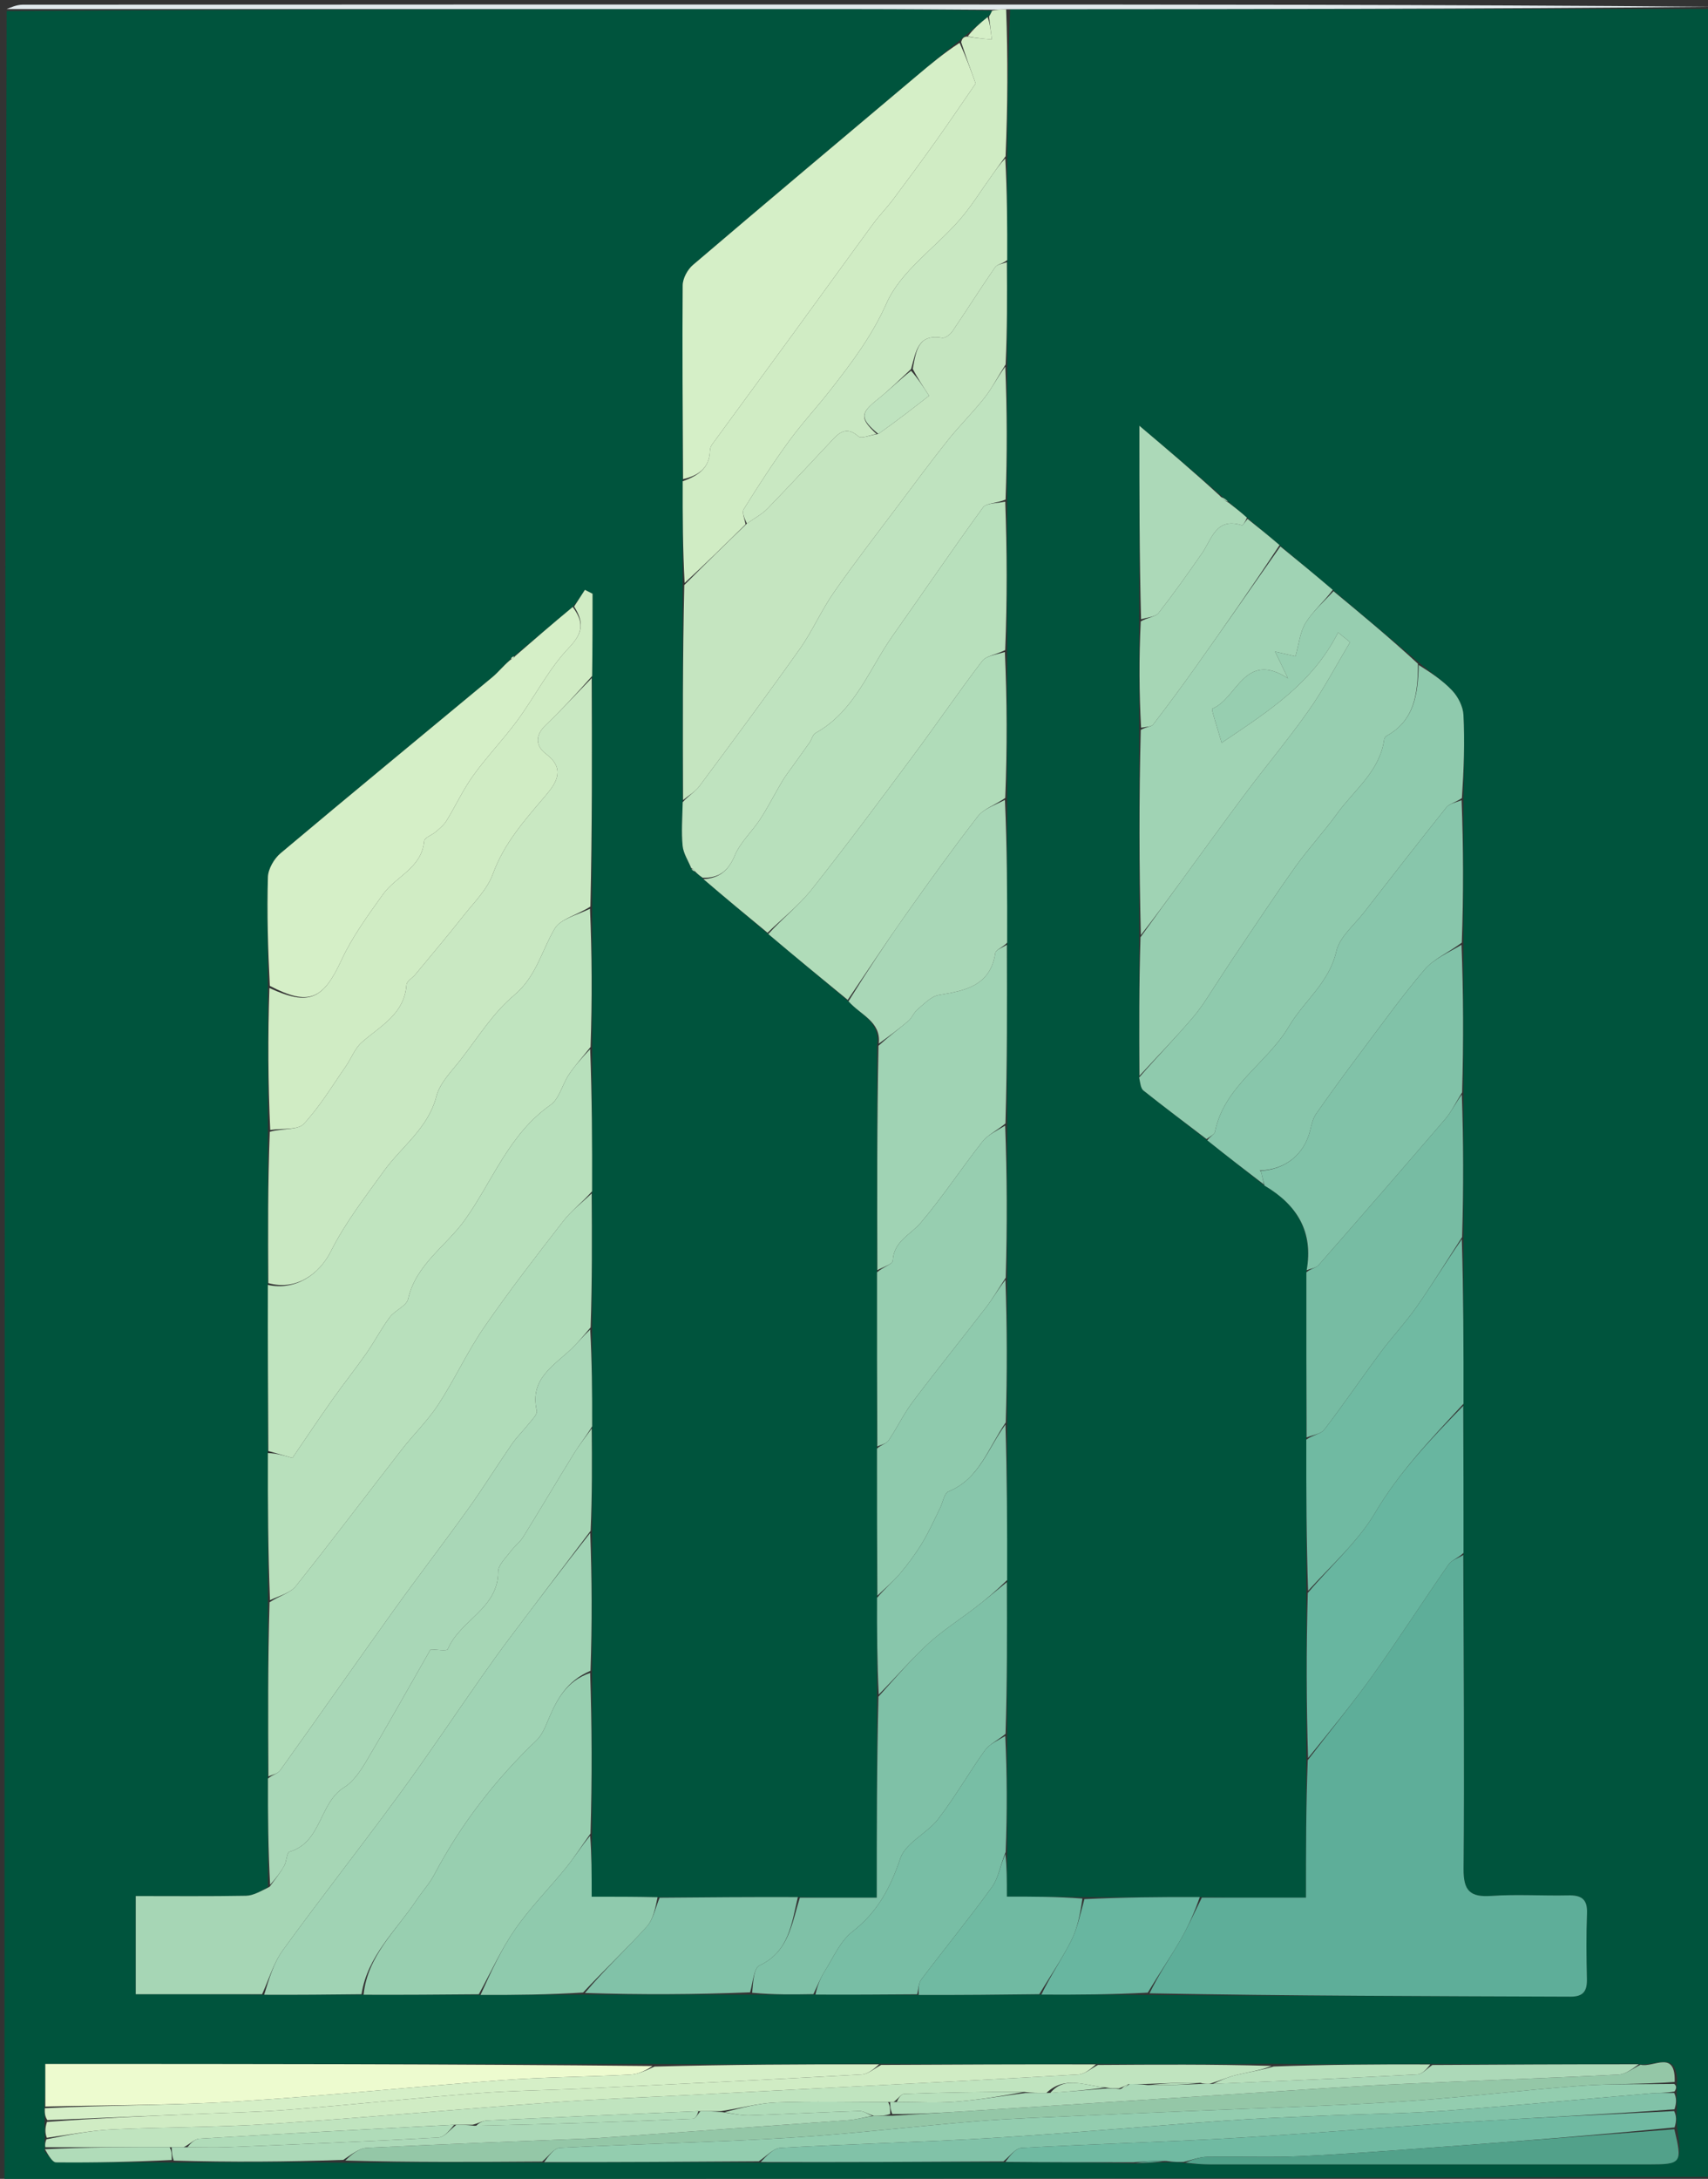 <svg version="1.1" id="Layer_1" xmlns="http://www.w3.org/2000/svg" xmlns:xlink="http://www.w3.org/1999/xlink" x="0px" y="0px"
	 width="100%" viewBox="0 0 378 482" enable-background="new 0 0 378 482" xml:space="preserve">
<rect x="0" y="0" width="378" height="482" fill="#333333" stroke="none"/>
<path fill="#00543D" opacity="1" stroke="none" 
	d="
M379,2 
	C379,161.691 379,321.382 378.534,481.537 
	C252.379,482.001 126.689,482.001 1,482 
	C1,322.309 1,162.619 1.469,2.465 
	C64.512,2.002 127.086,1.995 189.66,2.009 
	C199.643,2.011 209.626,2.103 219.566,2.366 
	C219.309,2.943 219.096,3.309 218.566,3.775 
	C216.8,5.182 215.35,6.49 213.678,7.827 
	C213.188,8.192 212.92,8.526 212.312,9.007 
	C208.935,11.699 205.893,14.241 202.862,16.795 
	C186.342,30.708 169.798,44.591 153.363,58.604 
	C152.16,59.629 151.098,61.587 151.086,63.12 
	C150.974,77.41 151.106,91.703 151.094,106.459 
	C151.069,114.279 151.118,121.635 151.094,129.456 
	C151.069,145.612 151.117,161.304 151.094,177.454 
	C151.01,180.986 150.776,184.081 151.077,187.122 
	C151.243,188.798 152.308,190.384 153.025,192.27 
	C153.394,192.66 153.706,192.79 154.15,193.134 
	C154.691,193.622 155.101,193.895 155.68,194.471 
	C160.524,198.63 165.197,202.487 170.033,206.624 
	C176,211.669 181.805,216.432 187.781,221.497 
	C190.463,224.566 195.006,225.958 194.104,231.454 
	C194.079,248.276 194.123,264.632 194.096,281.454 
	C194.07,294.609 194.114,307.3 194.09,320.455 
	C194.071,331.61 194.121,342.3 194.103,353.456 
	C194.079,360.942 194.123,367.964 194.104,375.452 
	C194.04,390.248 194.04,404.578 194.04,419.796 
	C187.858,419.796 182.441,419.796 176.576,419.668 
	C166.081,419.628 156.033,419.715 145.531,419.689 
	C140.647,419.575 136.217,419.575 130.944,419.575 
	C130.944,414.524 130.944,410.261 131.022,405.534 
	C131.048,393.38 130.996,381.689 131.024,369.535 
	C131.051,359.048 130.997,349.024 131.029,338.538 
	C131.062,330.717 131.01,323.359 131.044,315.538 
	C131.065,308.051 131,301.025 131.026,293.538 
	C131.06,283.384 131.003,273.692 131.032,263.537 
	C131.062,252.716 131.007,242.357 131.037,231.536 
	C131.062,221.049 131.003,211.024 131.031,200.537 
	C131.062,183.383 131.006,166.691 131.043,149.539 
	C131.135,143.167 131.135,137.256 131.135,131.344 
	C130.572,131.058 130.009,130.771 129.446,130.484 
	C128.652,131.714 127.857,132.944 126.748,134.272 
	C122.282,137.967 118.131,141.564 113.739,145.18 
	C113.186,145.379 113.033,145.649 112.716,146.12 
	C111.271,147.413 110.258,148.725 109.015,149.758 
	C93.373,162.752 77.659,175.66 62.096,188.747 
	C60.655,189.958 59.346,192.22 59.293,194.033 
	C59.059,202.014 59.309,210.008 59.292,218.458 
	C59.266,229.267 59.331,239.615 59.301,250.367 
	C59.263,261.793 59.322,272.816 59.286,284.246 
	C59.256,296.761 59.321,308.871 59.293,321.442 
	C59.264,332.6 59.329,343.296 59.3,354.453 
	C59.272,367.602 59.337,380.29 59.309,393.441 
	C59.286,401.601 59.357,409.3 59.305,417.444 
	C57.608,418.404 56.041,419.337 54.458,419.367 
	C46.381,419.518 38.3,419.437 30.043,419.437 
	C30.043,427.036 30.043,433.949 30.043,441.151 
	C39.53,441.151 48.768,441.151 58.463,441.266 
	C65.949,441.305 72.979,441.229 80.466,441.264 
	C89.271,441.304 97.619,441.234 106.35,441.3 
	C114.162,441.34 121.591,441.242 129.42,441.243 
	C141.881,441.281 153.941,441.22 166.459,441.255 
	C171.28,441.279 175.643,441.208 180.468,441.231 
	C188.274,441.273 195.621,441.22 203.32,441.308 
	C212.45,441.348 221.228,441.248 230.467,441.234 
	C238.602,441.271 246.274,441.22 254.329,441.319 
	C285.662,441.531 316.614,441.574 347.566,441.691 
	C350.481,441.702 351.269,440.379 351.202,437.724 
	C351.081,432.901 351.036,428.067 351.224,423.247 
	C351.346,420.097 349.963,419.217 347.065,419.283 
	C341.409,419.41 335.728,419.015 330.096,419.399 
	C325.361,419.723 323.857,418.31 323.901,413.378 
	C324.108,390.249 323.9,367.117 323.892,343.521 
	C323.907,332.369 323.869,321.682 323.889,310.53 
	C323.909,298.042 323.871,286.019 323.894,273.531 
	C323.913,262.708 323.873,252.35 323.891,241.527 
	C323.906,230.371 323.862,219.68 323.88,208.525 
	C323.902,197.704 323.862,187.348 323.889,176.527 
	C323.968,170.089 324.177,164.104 323.877,158.145 
	C323.783,156.287 322.689,154.143 321.385,152.76 
	C319.251,150.495 316.569,148.746 313.944,146.5 
	C307.551,141.073 301.332,135.926 294.952,130.492 
	C290.98,127.096 287.169,123.987 283.181,120.584 
	C280.701,118.456 278.398,116.622 275.958,114.509 
	C274.522,113.225 273.224,112.22 271.789,110.938 
	C271.139,110.341 270.626,110.022 269.968,109.413 
	C264.116,104.298 258.409,99.473 252.16,94.191 
	C252.16,109.194 252.16,123.095 252.091,137.46 
	C252.068,145.614 252.114,153.305 252.092,161.46 
	C252.072,176.945 252.12,191.966 252.097,207.452 
	C252.074,217.941 252.122,227.966 252.104,238.356 
	C252.362,239.578 252.435,240.748 253.05,241.237 
	C257.649,244.896 262.355,248.42 267.2,252.271 
	C271.482,255.708 275.593,258.86 279.843,262.267 
	C287.191,266.613 290.674,272.56 289.119,281.453 
	C289.091,293.943 289.128,305.967 289.101,318.457 
	C289.08,329.945 289.124,340.967 289.103,352.454 
	C289.078,364.94 289.118,376.961 289.093,389.447 
	C289.028,399.512 289.028,409.11 289.028,419.783 
	C280.847,419.783 273.413,419.783 265.526,419.659 
	C256.698,419.624 248.322,419.715 239.502,419.68 
	C233.842,419.555 228.627,419.555 222.833,419.555 
	C222.833,415.872 222.833,412.933 222.894,409.53 
	C222.913,400.707 222.872,392.35 222.891,383.527 
	C222.911,372.039 222.87,361.016 222.889,349.528 
	C222.909,337.707 222.869,326.35 222.893,314.53 
	C222.914,303.708 222.873,293.35 222.895,282.529 
	C222.915,271.039 222.872,260.014 222.893,248.525 
	C222.914,235.038 222.872,222.015 222.896,208.527 
	C222.916,197.684 222.87,187.305 222.892,176.51 
	C222.913,165.492 222.868,154.889 222.891,143.862 
	C222.912,132.623 222.865,121.807 222.888,110.528 
	C222.915,100.375 222.87,90.685 222.898,80.532 
	C222.925,72.712 222.881,65.354 222.905,57.533 
	C222.928,49.71 222.882,42.352 222.904,34.53 
	C223.017,23.409 223.062,12.753 223.568,2.059 
	C275.686,2.014 327.343,2.007 379,2 
M38.909,478.41 
	C51.252,478.322 63.595,478.234 76.833,478.453 
	C91.216,478.358 105.599,478.263 120.892,478.415 
	C136.563,478.315 152.234,478.214 168.808,478.425 
	C186.556,478.329 204.304,478.233 222.965,478.337 
	C232.272,478.333 241.58,478.328 251.676,478.614 
	C253.804,478.494 255.932,478.374 258.836,478.328 
	C259.873,478.3 260.911,478.271 262.702,478.567 
	C264.358,478.647 266.014,478.797 267.67,478.798 
	C300.072,478.81 332.475,478.809 364.877,478.802 
	C372.149,478.8 372.358,478.519 371.111,470.199 
	C371.066,469.132 371.021,468.065 371.118,466.204 
	C371.07,465.135 371.022,464.066 371.117,462.336 
	C371.077,461.89 371.036,461.444 371.186,460.107 
	C370.835,453.312 365.943,457.472 362.271,456.548 
	C347.178,456.633 332.086,456.718 316.087,456.56 
	C304.709,456.638 293.33,456.716 281.055,456.541 
	C268.366,456.627 255.677,456.713 242.082,456.552 
	C226.391,456.631 210.701,456.71 194.104,456.532 
	C177.711,456.624 161.318,456.716 144.026,456.573 
	C99.414,456.573 54.802,456.573 10.026,456.573 
	C10.026,460.106 10.026,463.053 9.813,466.733 
	C9.884,467.489 9.955,468.244 9.84,469.785 
	C9.911,470.854 9.982,471.924 9.868,473.651 
	C9.922,474.099 9.976,474.548 9.86,475.876 
	C10.714,476.739 11.561,478.343 12.423,478.351 
	C20.953,478.43 29.485,478.244 38.909,478.41 
z"/>
<path fill="#E1E9EC" opacity="1" stroke="none" 
	d="
M1,482.5 
	C126.689,482.001 252.379,482.001 378.534,482.001 
	C377.667,482.333 376.334,482.957 375,482.958 
	C310.333,483.006 245.667,483 181,483 
	C121,483 61,483 1,482.5 
z"/>
<path fill="#E1E9EC" opacity="1" stroke="none" 
	d="
M379,1.5 
	C327.343,2.007 275.686,2.014 223.131,2.043 
	C221.359,2.095 220.484,2.124 219.609,2.154 
	C209.626,2.103 199.643,2.011 189.66,2.009 
	C127.086,1.995 64.512,2.002 1.469,2.001 
	C2.333,1.667 3.666,1.043 5,1.042 
	C69.667,0.994 134.333,1 199,1 
	C259,1 319,1 379,1.5 
z"/>
<path fill="#5EAE99" opacity="1" stroke="none" 
	d="
M265.98,419.783 
	C273.413,419.783 280.847,419.783 289.028,419.783 
	C289.028,409.11 289.028,399.512 289.422,389.377 
	C294.564,382.676 299.5,376.645 304.015,370.315 
	C309.699,362.347 314.995,354.103 320.586,346.067 
	C321.265,345.091 322.736,344.667 323.84,343.987 
	C323.9,367.117 324.108,390.249 323.901,413.378 
	C323.857,418.31 325.361,419.723 330.096,419.399 
	C335.728,419.015 341.409,419.41 347.065,419.283 
	C349.963,419.217 351.346,420.097 351.224,423.247 
	C351.036,428.067 351.081,432.901 351.202,437.724 
	C351.269,440.379 350.481,441.702 347.566,441.691 
	C316.614,441.574 285.662,441.531 254.399,440.953 
	C256.464,436.72 258.963,433.073 261.179,429.262 
	C262.957,426.206 264.392,422.95 265.98,419.783 
z"/>
<path fill="#C9E8C2" opacity="1" stroke="none" 
	d="
M59.38,283.84 
	C59.322,272.816 59.263,261.793 59.705,250.364 
	C62.601,249.567 65.91,250.027 67.219,248.622 
	C70.777,244.806 73.511,240.217 76.522,235.899 
	C77.734,234.16 78.495,231.967 80.021,230.613 
	C84.149,226.949 89.496,224.386 89.96,217.825 
	C90.015,217.046 91.249,216.375 91.883,215.608 
	C95.468,211.273 99.104,206.976 102.588,202.559 
	C104.917,199.607 107.822,196.769 109.06,193.368 
	C111.574,186.467 116.233,181.303 120.812,175.916 
	C123.226,173.075 125.123,170.007 120.823,166.768 
	C118.505,165.022 118.377,162.701 120.756,160.417 
	C124.258,157.053 127.562,153.482 130.95,149.999 
	C131.006,166.691 131.062,183.383 130.66,200.557 
	C127.651,202.46 124.045,203.257 122.761,205.427 
	C119.835,210.375 118.685,216.057 113.748,220.19 
	C109.104,224.076 105.75,229.531 101.962,234.399 
	C99.965,236.965 97.356,239.52 96.589,242.485 
	C94.734,249.657 88.85,253.63 84.903,259.118 
	C80.786,264.842 76.394,270.501 73.249,276.755 
	C70.582,282.06 65.35,285.534 59.38,283.84 
z"/>
<path fill="#C0E4BF" opacity="1" stroke="none" 
	d="
M59.286,284.246 
	C65.35,285.534 70.582,282.06 73.249,276.755 
	C76.394,270.501 80.786,264.842 84.903,259.118 
	C88.85,253.63 94.734,249.657 96.589,242.485 
	C97.356,239.52 99.965,236.965 101.962,234.399 
	C105.75,229.531 109.104,224.076 113.748,220.19 
	C118.685,216.057 119.835,210.375 122.761,205.427 
	C124.045,203.257 127.651,202.46 130.573,201.019 
	C131.003,211.024 131.062,221.049 130.695,231.609 
	C128.796,233.998 127.196,235.766 125.888,237.728 
	C124.429,239.914 123.785,243.062 121.833,244.43 
	C112.671,250.848 109.026,261.214 102.929,269.798 
	C98.77,275.653 92.075,279.633 90.318,287.347 
	C89.961,288.911 87.397,289.854 86.257,291.386 
	C84.359,293.935 82.883,296.796 81.059,299.405 
	C78.615,302.899 75.948,306.236 73.488,309.719 
	C70.465,313.997 67.557,318.357 64.713,322.515 
	C62.818,321.969 61.102,321.475 59.386,320.981 
	C59.321,308.871 59.256,296.761 59.286,284.246 
z"/>
<path fill="#B0DCB9" opacity="1" stroke="none" 
	d="
M59.403,392.979 
	C59.337,380.29 59.272,367.602 59.653,354.445 
	C61.917,352.968 64.266,352.384 65.464,350.881 
	C73.403,340.926 81.066,330.752 88.883,320.698 
	C91.524,317.302 94.677,314.263 97.013,310.68 
	C100.631,305.135 103.409,299.028 107.16,293.584 
	C112.7,285.545 118.697,277.813 124.683,270.093 
	C126.451,267.813 128.841,266.017 130.946,263.999 
	C131.003,273.692 131.06,283.384 130.71,293.646 
	C129.099,295.538 127.954,296.921 126.68,298.172 
	C122.732,302.05 117.111,304.907 118.79,312.075 
	C118.97,312.842 117.778,314.006 117.09,314.883 
	C115.879,316.427 114.431,317.798 113.32,319.406 
	C110.048,324.142 107.014,329.047 103.662,333.725 
	C98.238,341.294 92.552,348.674 87.128,356.242 
	C78.681,368.028 70.381,379.919 61.94,391.709 
	C61.453,392.39 60.265,392.567 59.403,392.979 
z"/>
<path fill="#B8E0BC" opacity="1" stroke="none" 
	d="
M131.032,263.537 
	C128.841,266.017 126.451,267.813 124.683,270.093 
	C118.697,277.813 112.7,285.545 107.16,293.584 
	C103.409,299.028 100.631,305.135 97.013,310.68 
	C94.677,314.263 91.524,317.302 88.883,320.698 
	C81.066,330.752 73.403,340.926 65.464,350.881 
	C64.266,352.384 61.917,352.968 59.747,353.985 
	C59.329,343.296 59.264,332.6 59.293,321.442 
	C61.102,321.475 62.818,321.969 64.713,322.515 
	C67.557,318.357 70.465,313.997 73.488,309.719 
	C75.948,306.236 78.615,302.899 81.059,299.405 
	C82.883,296.796 84.359,293.935 86.257,291.386 
	C87.397,289.854 89.961,288.911 90.318,287.347 
	C92.075,279.633 98.77,275.653 102.929,269.798 
	C109.026,261.214 112.671,250.848 121.833,244.43 
	C123.785,243.062 124.429,239.914 125.888,237.728 
	C127.196,235.766 128.796,233.998 130.609,232.071 
	C131.007,242.357 131.062,252.716 131.032,263.537 
z"/>
<path fill="#C5E5C0" opacity="1" stroke="none" 
	d="
M151.166,176.995 
	C151.117,161.304 151.069,145.612 151.436,129.43 
	C156.234,124.626 160.616,120.313 165.296,115.825 
	C167.034,114.605 168.662,113.74 169.883,112.481 
	C174.812,107.401 179.609,102.194 184.469,97.047 
	C186.125,95.294 187.698,94.524 189.961,96.527 
	C190.629,97.118 192.613,96.223 194.379,96.002 
	C198.403,93.162 202.042,90.329 205.62,87.544 
	C204.127,85.258 203.063,83.629 202.004,81.616 
	C202.746,77.653 203.141,73.804 208.507,74.732 
	C209.167,74.846 210.275,74.022 210.741,73.337 
	C213.951,68.621 216.994,63.79 220.239,59.098 
	C220.69,58.445 221.95,58.35 222.836,57.997 
	C222.881,65.354 222.925,72.712 222.557,80.626 
	C220.742,83.46 219.537,85.89 217.895,87.976 
	C215.35,91.208 212.387,94.11 209.819,97.326 
	C206.12,101.959 202.594,106.73 199.036,111.474 
	C194.169,117.964 189.193,124.38 184.553,131.03 
	C181.766,135.023 179.806,139.596 176.993,143.567 
	C169.747,153.793 162.265,163.852 154.786,173.91 
	C153.864,175.15 152.386,175.977 151.166,176.995 
z"/>
<path fill="#97CEB0" opacity="1" stroke="none" 
	d="
M252.17,237.99 
	C252.122,227.966 252.074,217.941 252.405,207.327 
	C255.678,202.771 258.568,198.803 261.466,194.841 
	C266.217,188.344 270.917,181.809 275.745,175.369 
	C280.329,169.256 285.248,163.384 289.645,157.142 
	C292.881,152.546 295.513,147.525 298.796,142.058 
	C298.552,141.863 297.418,140.95 296.135,139.918 
	C290.464,151.145 280.924,157.207 270.364,164.327 
	C269.493,161.238 268.034,156.874 268.27,156.781 
	C273.817,154.579 275.384,143.796 285.048,150.064 
	C283.846,147.583 283.18,146.209 282.181,144.146 
	C284.398,144.656 285.857,144.991 286.701,145.185 
	C287.481,142.455 287.699,139.791 288.955,137.772 
	C290.573,135.171 293.022,133.086 295.113,130.779 
	C301.332,135.926 307.551,141.073 313.803,146.829 
	C313.802,153.574 313.01,159.363 306.91,162.766 
	C306.647,162.913 306.376,163.269 306.337,163.559 
	C305.374,170.618 299.722,174.719 295.928,179.967 
	C292.975,184.05 289.511,187.765 286.589,191.869 
	C281.858,198.515 277.382,205.343 272.807,212.1 
	C271.888,213.458 271.026,214.854 270.11,216.214 
	C268.136,219.145 266.378,222.261 264.108,224.944 
	C260.303,229.44 256.167,233.656 252.17,237.99 
z"/>
<path fill="#8FCAAD" opacity="1" stroke="none" 
	d="
M252.104,238.356 
	C256.167,233.656 260.303,229.44 264.108,224.944 
	C266.378,222.261 268.136,219.145 270.11,216.214 
	C271.026,214.854 271.888,213.458 272.807,212.1 
	C277.382,205.343 281.858,198.515 286.589,191.869 
	C289.511,187.765 292.975,184.05 295.928,179.967 
	C299.722,174.719 305.374,170.618 306.337,163.559 
	C306.376,163.269 306.647,162.913 306.91,162.766 
	C313.01,159.363 313.802,153.574 313.978,147.109 
	C316.569,148.746 319.251,150.495 321.385,152.76 
	C322.689,154.143 323.783,156.287 323.877,158.145 
	C324.177,164.104 323.968,170.089 323.537,176.551 
	C322.1,177.541 320.756,177.783 320.114,178.586 
	C313.96,186.285 307.907,194.065 301.864,201.851 
	C299.692,204.65 296.465,207.266 295.748,210.426 
	C294.158,217.436 288.569,221.436 285.281,227.016 
	C280.41,235.279 270.917,240.22 268.877,250.39 
	C268.75,251.02 267.666,251.459 267.028,251.986 
	C262.355,248.42 257.649,244.896 253.05,241.237 
	C252.435,240.748 252.362,239.578 252.104,238.356 
z"/>
<path fill="#A6D6B5" opacity="1" stroke="none" 
	d="
M58.006,441.151 
	C48.768,441.151 39.53,441.151 30.043,441.151 
	C30.043,433.949 30.043,427.036 30.043,419.437 
	C38.3,419.437 46.381,419.518 54.458,419.367 
	C56.041,419.337 57.608,418.404 59.652,417.398 
	C61.067,415.509 62.108,414.163 62.924,412.693 
	C63.458,411.729 63.442,409.819 64.055,409.639 
	C71.229,407.533 70.57,398.888 76.163,395.389 
	C78.27,394.071 79.86,391.634 81.182,389.408 
	C85.988,381.316 90.58,373.098 95.283,364.877 
	C96.509,364.877 98.902,365.301 99.105,364.813 
	C101.764,358.42 110.266,355.873 110.253,347.666 
	C110.25,346.182 111.937,344.644 112.977,343.228 
	C113.826,342.073 115.056,341.176 115.803,339.97 
	C119.612,333.827 123.284,327.599 127.081,321.448 
	C128.249,319.555 129.658,317.812 130.957,316 
	C131.01,323.359 131.062,330.717 130.708,338.636 
	C124.533,346.823 118.748,354.438 113.003,362.082 
	C110.817,364.992 108.686,367.944 106.597,370.924 
	C100.531,379.577 94.66,388.372 88.416,396.894 
	C79.926,408.483 71.042,419.785 62.599,431.408 
	C60.526,434.262 59.509,437.883 58.006,441.151 
z"/>
<path fill="#D5EFC7" opacity="1" stroke="none" 
	d="
M151.167,105.995 
	C151.106,91.703 150.974,77.41 151.086,63.12 
	C151.098,61.587 152.16,59.629 153.363,58.604 
	C169.798,44.591 186.342,30.708 202.862,16.795 
	C205.893,14.241 208.935,11.699 212.374,9.478 
	C213.791,12.6 214.806,15.396 215.924,18.474 
	C213.266,22.325 210.259,26.785 207.143,31.167 
	C204.037,35.533 200.854,39.845 197.64,44.133 
	C196.264,45.969 194.633,47.615 193.277,49.463 
	C187.223,57.711 181.24,66.01 175.205,74.272 
	C169.343,82.297 163.445,90.295 157.586,98.322 
	C157.308,98.703 157.136,99.248 157.12,99.723 
	C156.991,103.593 154.528,105.212 151.167,105.995 
z"/>
<path fill="#BFE3BF" opacity="1" stroke="none" 
	d="
M151.094,177.454 
	C152.386,175.977 153.864,175.15 154.786,173.91 
	C162.265,163.852 169.747,153.793 176.993,143.567 
	C179.806,139.596 181.766,135.023 184.553,131.03 
	C189.193,124.38 194.169,117.964 199.036,111.474 
	C202.594,106.73 206.12,101.959 209.819,97.326 
	C212.387,94.11 215.35,91.208 217.895,87.976 
	C219.537,85.89 220.742,83.46 222.485,81.09 
	C222.87,90.685 222.915,100.375 222.546,110.511 
	C220.566,111.365 218.282,111.25 217.545,112.261 
	C210.751,121.591 204.272,131.149 197.605,140.573 
	C192.298,148.074 189.189,157.329 180.476,162.16 
	C179.856,162.504 179.653,163.555 179.185,164.228 
	C178.004,165.927 176.777,167.594 175.578,169.28 
	C174.739,170.459 173.841,171.604 173.101,172.843 
	C171.451,175.609 170.001,178.501 168.249,181.197 
	C166.46,183.95 163.849,186.297 162.614,189.247 
	C161.159,192.72 159.094,194.274 155.51,194.167 
	C155.101,193.895 154.691,193.622 154.003,192.952 
	C153.507,192.325 153.255,192.144 152.968,192.011 
	C152.308,190.384 151.243,188.798 151.077,187.122 
	C150.776,184.081 151.01,180.986 151.094,177.454 
z"/>
<path fill="#A0D3B4" opacity="1" stroke="none" 
	d="
M58.463,441.266 
	C59.509,437.883 60.526,434.262 62.599,431.408 
	C71.042,419.785 79.926,408.483 88.416,396.894 
	C94.66,388.372 100.531,379.577 106.597,370.924 
	C108.686,367.944 110.817,364.992 113.003,362.082 
	C118.748,354.438 124.533,346.823 130.623,339.098 
	C130.997,349.024 131.051,359.048 130.685,369.607 
	C125.4,371.858 123.251,375.915 121.396,380.29 
	C120.699,381.934 119.997,383.773 118.757,384.957 
	C109.619,393.675 102.017,403.517 96.106,414.69 
	C95.036,416.713 93.431,418.447 92.152,420.367 
	C87.694,427.055 81.327,432.632 80.008,441.154 
	C72.979,441.229 65.949,441.305 58.463,441.266 
z"/>
<path fill="#B8E0BC" opacity="1" stroke="none" 
	d="
M155.68,194.471 
	C159.094,194.274 161.159,192.72 162.614,189.247 
	C163.849,186.297 166.46,183.95 168.249,181.197 
	C170.001,178.501 171.451,175.609 173.101,172.843 
	C173.841,171.604 174.739,170.459 175.578,169.28 
	C176.777,167.594 178.004,165.927 179.185,164.228 
	C179.653,163.555 179.856,162.504 180.476,162.16 
	C189.189,157.329 192.298,148.074 197.605,140.573 
	C204.272,131.149 210.751,121.591 217.545,112.261 
	C218.282,111.25 220.566,111.365 222.475,110.975 
	C222.865,121.807 222.912,132.623 222.464,143.805 
	C220.4,144.837 218.257,145.066 217.357,146.244 
	C212.134,153.077 207.288,160.197 202.153,167.099 
	C194.748,177.053 187.348,187.018 179.644,196.739 
	C176.83,200.291 173.154,203.162 169.871,206.343 
	C165.197,202.487 160.524,198.63 155.68,194.471 
z"/>
<path fill="#D0ECC4" opacity="1" stroke="none" 
	d="
M131.043,149.539 
	C127.562,153.482 124.258,157.053 120.756,160.417 
	C118.377,162.701 118.505,165.022 120.823,166.768 
	C125.123,170.007 123.226,173.075 120.812,175.916 
	C116.233,181.303 111.574,186.467 109.06,193.368 
	C107.822,196.769 104.917,199.607 102.588,202.559 
	C99.104,206.976 95.468,211.273 91.883,215.608 
	C91.249,216.375 90.015,217.046 89.96,217.825 
	C89.496,224.386 84.149,226.949 80.021,230.613 
	C78.495,231.967 77.734,234.16 76.522,235.899 
	C73.511,240.217 70.777,244.806 67.219,248.622 
	C65.91,250.027 62.601,249.567 59.801,249.96 
	C59.331,239.615 59.266,229.267 59.623,218.554 
	C68.385,222.613 71.51,221.143 75.562,212.393 
	C77.951,207.235 81.409,202.524 84.737,197.863 
	C87.612,193.835 93.334,192.036 93.872,186.05 
	C93.941,185.29 95.633,184.723 96.491,183.973 
	C97.327,183.244 98.235,182.503 98.802,181.578 
	C100.84,178.249 102.496,174.659 104.766,171.506 
	C107.783,167.318 111.408,163.57 114.467,159.409 
	C118.399,154.059 121.45,147.934 125.985,143.199 
	C129.207,139.835 129.125,137.478 127.063,134.173 
	C127.857,132.944 128.652,131.714 129.446,130.484 
	C130.009,130.771 130.572,131.058 131.135,131.344 
	C131.135,137.256 131.135,143.167 131.043,149.539 
z"/>
<path fill="#D0ECC4" opacity="1" stroke="none" 
	d="
M151.094,106.459 
	C154.528,105.212 156.991,103.593 157.12,99.723 
	C157.136,99.248 157.308,98.703 157.586,98.322 
	C163.445,90.295 169.343,82.297 175.205,74.272 
	C181.24,66.01 187.223,57.711 193.277,49.463 
	C194.633,47.615 196.264,45.969 197.64,44.133 
	C200.854,39.845 204.037,35.533 207.143,31.167 
	C210.259,26.785 213.266,22.325 215.924,18.474 
	C214.806,15.396 213.791,12.6 212.714,9.333 
	C212.92,8.526 213.188,8.192 213.96,8.077 
	C216.049,8.437 217.633,8.578 219.507,8.744 
	C219.234,6.523 219.059,5.099 218.883,3.675 
	C219.096,3.309 219.309,2.943 219.566,2.366 
	C220.484,2.124 221.359,2.095 222.671,2.081 
	C223.062,12.753 223.017,23.409 222.549,34.57 
	C221.251,36.329 220.39,37.594 219.498,38.838 
	C217.12,42.152 214.964,45.663 212.292,48.722 
	C206.909,54.886 199.366,59.967 196.211,67.053 
	C192.961,74.355 188.494,80.233 183.796,86.252 
	C180.783,90.111 177.427,93.711 174.551,97.664 
	C171.026,102.508 167.762,107.55 164.598,112.638 
	C164.132,113.386 164.836,114.86 164.998,115.999 
	C160.616,120.313 156.234,124.626 151.509,128.966 
	C151.118,121.635 151.069,114.279 151.094,106.459 
z"/>
<path fill="#A9D7B7" opacity="1" stroke="none" 
	d="
M131.044,315.538 
	C129.658,317.812 128.249,319.555 127.081,321.448 
	C123.284,327.599 119.612,333.827 115.803,339.97 
	C115.056,341.176 113.826,342.073 112.977,343.228 
	C111.937,344.644 110.25,346.182 110.253,347.666 
	C110.266,355.873 101.764,358.42 99.105,364.813 
	C98.902,365.301 96.509,364.877 95.283,364.877 
	C90.58,373.098 85.988,381.316 81.182,389.408 
	C79.86,391.634 78.27,394.071 76.163,395.389 
	C70.57,398.888 71.229,407.533 64.055,409.639 
	C63.442,409.819 63.458,411.729 62.924,412.693 
	C62.108,414.163 61.067,415.509 59.775,416.954 
	C59.357,409.3 59.286,401.601 59.309,393.441 
	C60.265,392.567 61.453,392.39 61.94,391.709 
	C70.381,379.919 78.681,368.028 87.128,356.242 
	C92.552,348.674 98.238,341.294 103.662,333.725 
	C107.014,329.047 110.048,324.142 113.32,319.406 
	C114.431,317.798 115.879,316.427 117.09,314.883 
	C117.778,314.006 118.97,312.842 118.79,312.075 
	C117.111,304.907 122.732,302.05 126.68,298.172 
	C127.954,296.921 129.099,295.538 130.619,294.107 
	C131,301.025 131.065,308.051 131.044,315.538 
z"/>
<path fill="#D5EFC7" opacity="1" stroke="none" 
	d="
M126.748,134.272 
	C129.125,137.478 129.207,139.835 125.985,143.199 
	C121.45,147.934 118.399,154.059 114.467,159.409 
	C111.408,163.57 107.783,167.318 104.766,171.506 
	C102.496,174.659 100.84,178.249 98.802,181.578 
	C98.235,182.503 97.327,183.244 96.491,183.973 
	C95.633,184.723 93.941,185.29 93.872,186.05 
	C93.334,192.036 87.612,193.835 84.737,197.863 
	C81.409,202.524 77.951,207.235 75.562,212.393 
	C71.51,221.143 68.385,222.613 59.714,218.093 
	C59.309,210.008 59.059,202.014 59.293,194.033 
	C59.346,192.22 60.655,189.958 62.096,188.747 
	C77.659,175.66 93.373,162.752 109.015,149.758 
	C110.258,148.725 111.271,147.413 112.898,146.009 
	C113.634,145.612 113.826,145.404 113.981,145.161 
	C118.131,141.564 122.282,137.967 126.748,134.272 
z"/>
<path fill="#98CFB0" opacity="1" stroke="none" 
	d="
M80.466,441.264 
	C81.327,432.632 87.694,427.055 92.152,420.367 
	C93.431,418.447 95.036,416.713 96.106,414.69 
	C102.017,403.517 109.619,393.675 118.757,384.957 
	C119.997,383.773 120.699,381.934 121.396,380.29 
	C123.251,375.915 125.4,371.858 130.605,370.069 
	C130.996,381.689 131.048,393.38 130.684,405.613 
	C128.605,408.504 127.061,410.952 125.251,413.183 
	C121.545,417.754 117.349,421.968 114.005,426.782 
	C110.887,431.271 108.613,436.346 105.967,441.163 
	C97.619,441.234 89.271,441.304 80.466,441.264 
z"/>
<path fill="#A0D3B4" opacity="1" stroke="none" 
	d="
M294.952,130.492 
	C293.022,133.086 290.573,135.171 288.955,137.772 
	C287.699,139.791 287.481,142.455 286.701,145.185 
	C285.857,144.991 284.398,144.656 282.181,144.146 
	C283.18,146.209 283.846,147.583 285.048,150.064 
	C275.384,143.796 273.817,154.579 268.27,156.781 
	C268.034,156.874 269.493,161.238 270.364,164.327 
	C280.924,157.207 290.464,151.145 296.135,139.918 
	C297.418,140.95 298.552,141.863 298.796,142.058 
	C295.513,147.525 292.881,152.546 289.645,157.142 
	C285.248,163.384 280.329,169.256 275.745,175.369 
	C270.917,181.809 266.217,188.344 261.466,194.841 
	C258.568,198.803 255.678,202.771 252.477,206.862 
	C252.12,191.966 252.072,176.945 252.463,161.453 
	C253.681,160.765 254.793,160.806 255.187,160.293 
	C258.443,156.057 261.625,151.761 264.716,147.402 
	C270.968,138.588 277.148,129.722 283.358,120.878 
	C287.169,123.987 290.98,127.096 294.952,130.492 
z"/>
<path fill="#88C6AB" opacity="1" stroke="none" 
	d="
M267.2,252.271 
	C267.666,251.459 268.75,251.02 268.877,250.39 
	C270.917,240.22 280.41,235.279 285.281,227.016 
	C288.569,221.436 294.158,217.436 295.748,210.426 
	C296.465,207.266 299.692,204.65 301.864,201.851 
	C307.907,194.065 313.96,186.285 320.114,178.586 
	C320.756,177.783 322.1,177.541 323.47,177.015 
	C323.862,187.348 323.902,197.704 323.513,208.532 
	C320.447,210.799 317.273,212.138 315.278,214.481 
	C310.263,220.368 305.746,226.683 301.096,232.876 
	C297.742,237.342 294.44,241.85 291.244,246.429 
	C290.53,247.452 290.263,248.829 289.949,250.083 
	C288.632,255.337 284.55,258.691 278.964,258.927 
	C278.926,258.854 278.742,258.84 278.742,258.84 
	C278.742,258.84 278.999,259.001 279.14,259.362 
	C279.422,260.486 279.563,261.249 279.704,262.012 
	C275.593,258.86 271.482,255.708 267.2,252.271 
z"/>
<path fill="#B0DCB9" opacity="1" stroke="none" 
	d="
M170.033,206.624 
	C173.154,203.162 176.83,200.291 179.644,196.739 
	C187.348,187.018 194.748,177.053 202.153,167.099 
	C207.288,160.197 212.134,153.077 217.357,146.244 
	C218.257,145.066 220.4,144.837 222.396,144.228 
	C222.868,154.889 222.913,165.492 222.473,176.528 
	C220.096,178.145 217.686,178.927 216.405,180.583 
	C210.868,187.736 205.585,195.089 200.36,202.477 
	C196.001,208.639 191.852,214.95 187.61,221.195 
	C181.805,216.432 176,211.669 170.033,206.624 
z"/>
<path fill="#7FC1A7" opacity="1" stroke="none" 
	d="
M180.007,441.136 
	C175.643,441.208 171.28,441.279 166.459,440.833 
	C166.67,438.41 166.814,435.388 168.095,434.788 
	C174.64,431.719 175.205,425.454 177.023,419.796 
	C182.441,419.796 187.858,419.796 194.04,419.796 
	C194.04,404.578 194.04,390.248 194.411,375.328 
	C198.308,371.006 201.641,367.066 205.418,363.609 
	C208.648,360.651 212.409,358.277 215.892,355.589 
	C218.244,353.774 220.52,351.862 222.83,349.993 
	C222.87,361.016 222.911,372.039 222.539,383.551 
	C220.723,385.07 218.948,385.835 217.985,387.181 
	C214.417,392.169 211.363,397.538 207.628,402.388 
	C205.165,405.586 200.41,407.651 199.256,411.088 
	C197.055,417.639 194.178,423.015 188.63,427.325 
	C185.961,429.398 184.44,433 182.549,436.004 
	C181.538,437.611 180.844,439.419 180.007,441.136 
z"/>
<path fill="#81C2A8" opacity="1" stroke="none" 
	d="
M279.843,262.267 
	C279.563,261.249 279.422,260.486 279.14,259.362 
	C279,259 279.001,258.999 279.001,258.999 
	C284.55,258.691 288.632,255.337 289.949,250.083 
	C290.263,248.829 290.53,247.452 291.244,246.429 
	C294.44,241.85 297.742,237.342 301.096,232.876 
	C305.746,226.683 310.263,220.368 315.278,214.481 
	C317.273,212.138 320.447,210.799 323.451,208.996 
	C323.862,219.68 323.906,230.371 323.583,241.656 
	C322.103,244.026 321.193,245.975 319.845,247.549 
	C310.563,258.379 301.206,269.144 291.804,279.869 
	C291.24,280.513 290.071,280.627 289.183,280.987 
	C290.674,272.56 287.191,266.613 279.843,262.267 
z"/>
<path fill="#A0D3B4" opacity="1" stroke="none" 
	d="
M194.166,280.989 
	C194.123,264.632 194.079,248.276 194.417,231.336 
	C196.895,229.116 199.042,227.538 201.063,225.814 
	C201.859,225.134 202.244,223.965 203.048,223.3 
	C204.51,222.091 206.03,220.42 207.73,220.128 
	C213.6,219.122 219.156,218.162 220.278,210.788 
	C220.386,210.076 221.945,209.585 222.83,208.991 
	C222.872,222.015 222.914,235.038 222.52,248.533 
	C220.504,250.174 218.574,251.07 217.403,252.561 
	C212.763,258.47 208.61,264.777 203.76,270.499 
	C201.489,273.178 197.785,274.555 197.573,278.91 
	C197.537,279.656 195.356,280.299 194.166,280.989 
z"/>
<path fill="#77BCA3" opacity="1" stroke="none" 
	d="
M289.119,281.453 
	C290.071,280.627 291.24,280.513 291.804,279.869 
	C301.206,269.144 310.563,258.379 319.845,247.549 
	C321.193,245.975 322.103,244.026 323.524,242.121 
	C323.873,252.35 323.913,262.708 323.581,273.656 
	C319.988,279.209 316.9,284.264 313.505,289.104 
	C311.043,292.613 308.071,295.758 305.511,299.203 
	C301.318,304.846 297.364,310.667 293.089,316.245 
	C292.324,317.243 290.5,317.43 289.165,317.992 
	C289.128,305.967 289.091,293.943 289.119,281.453 
z"/>
<path fill="#68B6A0" opacity="1" stroke="none" 
	d="
M323.892,343.521 
	C322.736,344.667 321.265,345.091 320.586,346.067 
	C314.995,354.103 309.699,362.347 304.015,370.315 
	C299.5,376.645 294.564,382.676 289.487,388.911 
	C289.118,376.961 289.078,364.94 289.428,352.382 
	C294.724,346.159 300.553,341.02 304.317,334.659 
	C309.649,325.645 316.67,318.335 323.832,310.995 
	C323.869,321.682 323.907,332.369 323.892,343.521 
z"/>
<path fill="#70BAA2" opacity="1" stroke="none" 
	d="
M323.889,310.53 
	C316.67,318.335 309.649,325.645 304.317,334.659 
	C300.553,341.02 294.724,346.159 289.492,351.917 
	C289.124,340.967 289.08,329.945 289.101,318.457 
	C290.5,317.43 292.324,317.243 293.089,316.245 
	C297.364,310.667 301.318,304.846 305.511,299.203 
	C308.071,295.758 311.043,292.613 313.505,289.104 
	C316.9,284.264 319.988,279.209 323.521,274.121 
	C323.871,286.019 323.909,298.042 323.889,310.53 
z"/>
<path fill="#97CEB0" opacity="1" stroke="none" 
	d="
M194.096,281.454 
	C195.356,280.299 197.537,279.656 197.573,278.91 
	C197.785,274.555 201.489,273.178 203.76,270.499 
	C208.61,264.777 212.763,258.47 217.403,252.561 
	C218.574,251.07 220.504,250.174 222.458,248.997 
	C222.872,260.014 222.915,271.039 222.58,282.642 
	C220.869,285.241 219.653,287.352 218.18,289.267 
	C212.813,296.245 207.276,303.094 201.983,310.127 
	C199.963,312.81 198.506,315.911 196.615,318.701 
	C196.157,319.376 194.996,319.573 194.159,319.99 
	C194.114,307.3 194.07,294.609 194.096,281.454 
z"/>
<path fill="#78BEA5" opacity="1" stroke="none" 
	d="
M180.468,441.231 
	C180.844,439.419 181.538,437.611 182.549,436.004 
	C184.44,433 185.961,429.398 188.63,427.325 
	C194.178,423.015 197.055,417.639 199.256,411.088 
	C200.41,407.651 205.165,405.586 207.628,402.388 
	C211.363,397.538 214.417,392.169 217.985,387.181 
	C218.948,385.835 220.723,385.07 222.478,384.015 
	C222.872,392.35 222.913,400.707 222.567,409.684 
	C221.328,412.701 220.968,415.455 219.536,417.433 
	C214.505,424.383 209.069,431.038 203.893,437.886 
	C203.255,438.731 203.26,440.062 202.967,441.168 
	C195.621,441.22 188.274,441.273 180.468,441.231 
z"/>
<path fill="#8FCAAD" opacity="1" stroke="none" 
	d="
M194.09,320.455 
	C194.996,319.573 196.157,319.376 196.615,318.701 
	C198.506,315.911 199.963,312.81 201.983,310.127 
	C207.276,303.094 212.813,296.245 218.18,289.267 
	C219.653,287.352 220.869,285.241 222.517,283.107 
	C222.873,293.35 222.914,303.708 222.584,314.659 
	C218.581,320.511 216.692,327.172 209.929,329.932 
	C208.945,330.333 208.657,332.404 208.014,333.687 
	C206.726,336.258 205.564,338.908 204.073,341.358 
	C202.63,343.73 200.959,345.994 199.164,348.115 
	C197.669,349.883 195.848,351.376 194.171,352.991 
	C194.121,342.3 194.071,331.61 194.09,320.455 
z"/>
<path fill="#C9E8C2" opacity="1" stroke="none" 
	d="
M165.296,115.825 
	C164.836,114.86 164.132,113.386 164.598,112.638 
	C167.762,107.55 171.026,102.508 174.551,97.664 
	C177.427,93.711 180.783,90.111 183.796,86.252 
	C188.494,80.233 192.961,74.355 196.211,67.053 
	C199.366,59.967 206.909,54.886 212.292,48.722 
	C214.964,45.663 217.12,42.152 219.498,38.838 
	C220.39,37.594 221.251,36.329 222.481,35.034 
	C222.882,42.352 222.928,49.71 222.905,57.533 
	C221.95,58.35 220.69,58.445 220.239,59.098 
	C216.994,63.79 213.951,68.621 210.741,73.337 
	C210.275,74.022 209.167,74.846 208.507,74.732 
	C203.141,73.804 202.746,77.653 201.636,81.635 
	C198.918,84.155 196.676,86.4 194.206,88.359 
	C190.361,91.409 190.257,92.549 193.993,96.009 
	C192.613,96.223 190.629,97.118 189.961,96.527 
	C187.698,94.524 186.125,95.294 184.469,97.047 
	C179.609,102.194 174.812,107.401 169.883,112.481 
	C168.662,113.74 167.034,114.605 165.296,115.825 
z"/>
<path fill="#A9D7B7" opacity="1" stroke="none" 
	d="
M222.896,208.527 
	C221.945,209.585 220.386,210.076 220.278,210.788 
	C219.156,218.162 213.6,219.122 207.73,220.128 
	C206.03,220.42 204.51,222.091 203.048,223.3 
	C202.244,223.965 201.859,225.134 201.063,225.814 
	C199.042,227.538 196.895,229.116 194.485,230.87 
	C195.006,225.958 190.463,224.566 187.781,221.497 
	C191.852,214.95 196.001,208.639 200.36,202.477 
	C205.585,195.089 210.868,187.736 216.405,180.583 
	C217.686,178.927 220.096,178.145 222.406,176.944 
	C222.87,187.305 222.916,197.684 222.896,208.527 
z"/>
<path fill="#94C7A7" opacity="1" stroke="none" 
	d="
M363.077,456.746 
	C365.943,457.472 370.835,453.312 370.629,460.551 
	C363.302,461.112 356.507,460.912 349.765,461.411 
	C336.566,462.389 323.414,464.042 310.208,464.887 
	C294.647,465.882 279.05,466.32 263.468,466.992 
	C255.175,467.351 246.881,467.666 238.59,468.052 
	C231.131,468.399 223.661,468.636 216.221,469.241 
	C202.352,470.369 188.522,472.06 174.638,472.906 
	C157.756,473.933 140.832,474.26 123.939,475.129 
	C122.571,475.199 121.299,477.111 119.982,478.167 
	C105.599,478.263 91.216,478.358 76.423,477.95 
	C77.738,476.645 79.434,475.223 81.195,475.136 
	C98.189,474.293 115.193,473.675 132.194,472.991 
	C132.526,472.978 132.857,472.936 133.189,472.912 
	C151.374,471.618 169.56,470.34 187.742,469.004 
	C189.515,468.874 191.263,468.381 193.42,468.05 
	C194.879,468.036 195.942,468.028 197.468,468.026 
	C203.063,467.706 208.193,467.383 213.324,467.057 
	C234.261,465.725 255.198,464.386 276.136,463.062 
	C286.895,462.381 297.65,461.598 308.418,461.086 
	C325,460.297 341.593,459.761 358.173,458.934 
	C359.84,458.851 361.444,457.506 363.077,456.746 
z"/>
<path fill="#C0E4BF" opacity="1" stroke="none" 
	d="
M10.03,474.997 
	C9.976,474.548 9.922,474.099 10.271,473.241 
	C15.389,472.221 20.088,471.291 24.82,471.066 
	C36.432,470.512 48.082,470.614 59.676,469.851 
	C80.643,468.471 101.576,466.574 122.534,465.051 
	C132.428,464.333 142.347,463.979 152.256,463.464 
	C161.507,462.983 170.759,462.508 180.01,462.029 
	C199.562,461.017 219.116,460.047 238.66,458.908 
	C240.138,458.821 241.547,457.529 242.988,456.798 
	C255.677,456.713 268.366,456.627 281.429,457.008 
	C279.049,457.983 276.266,458.378 273.548,459.038 
	C271.65,459.498 269.84,460.32 267.659,460.982 
	C266.883,460.983 266.44,460.983 265.663,460.755 
	C261.552,460.687 257.776,460.848 253.6,461.008 
	C252.139,461.009 251.075,461.01 249.728,461.057 
	C248.963,461.397 248.482,461.691 247.626,461.986 
	C246.5,461.988 245.749,461.989 244.661,461.758 
	C240.143,461.414 235.699,459.079 231.576,462.986 
	C229.773,462.989 228.386,462.989 226.665,462.76 
	C217.586,462.729 208.839,462.885 200.098,463.205 
	C199.376,463.231 198.696,464.371 197.748,464.997 
	C197.5,465 197.003,465.007 196.534,465.004 
	C187.975,465.003 179.876,464.796 171.798,465.099 
	C167.849,465.247 163.935,466.345 159.589,467.012 
	C157.783,467.016 156.393,467.021 154.535,467.019 
	C138.636,467.688 123.205,468.351 107.777,469.08 
	C106.842,469.124 105.932,469.697 104.61,470.021 
	C103.142,470.023 102.074,470.027 100.539,470.023 
	C81.409,471.02 62.744,471.996 44.088,473.108 
	C43.024,473.171 42.026,474.343 40.623,474.998 
	C39.5,475 38.751,475.002 37.533,475.001 
	C28.053,474.997 19.041,474.997 10.03,474.997 
z"/>
<path fill="#EDFBCF" opacity="1" stroke="none" 
	d="
M10.026,465.999 
	C10.026,463.053 10.026,460.106 10.026,456.573 
	C54.802,456.573 99.414,456.573 144.407,457.032 
	C143.008,457.995 141.246,458.85 139.445,458.944 
	C130.002,459.436 120.529,459.464 111.104,460.157 
	C91.506,461.598 71.949,463.663 52.339,464.878 
	C38.265,465.75 24.132,465.66 10.026,465.999 
z"/>
<path fill="#93CDAF" opacity="1" stroke="none" 
	d="
M120.437,478.291 
	C121.299,477.111 122.571,475.199 123.939,475.129 
	C140.832,474.26 157.756,473.933 174.638,472.906 
	C188.522,472.06 202.352,470.369 216.221,469.241 
	C223.661,468.636 231.131,468.399 238.59,468.052 
	C246.881,467.666 255.175,467.351 263.468,466.992 
	C279.05,466.32 294.647,465.882 310.208,464.887 
	C323.414,464.042 336.566,462.389 349.765,461.411 
	C356.507,460.912 363.302,461.112 370.534,460.997 
	C371.036,461.444 371.077,461.89 370.599,462.669 
	C368.586,463.019 367.081,462.942 365.594,463.067 
	C350.336,464.352 335.09,465.815 319.819,466.922 
	C310.892,467.569 301.924,467.628 292.977,468.013 
	C285.689,468.326 278.397,468.601 271.122,469.119 
	C254.001,470.338 236.901,471.893 219.77,472.934 
	C204.111,473.885 188.418,474.254 172.754,475.14 
	C171.087,475.235 169.519,477.081 167.905,478.114 
	C152.234,478.214 136.563,478.315 120.437,478.291 
z"/>
<path fill="#81C2A8" opacity="1" stroke="none" 
	d="
M168.356,478.269 
	C169.519,477.081 171.087,475.235 172.754,475.14 
	C188.418,474.254 204.111,473.885 219.77,472.934 
	C236.901,471.893 254.001,470.338 271.122,469.119 
	C278.397,468.601 285.689,468.326 292.977,468.013 
	C301.924,467.628 310.892,467.569 319.819,466.922 
	C335.09,465.815 350.336,464.352 365.594,463.067 
	C367.081,462.942 368.586,463.019 370.528,462.999 
	C371.022,464.066 371.07,465.135 370.581,466.604 
	C355.322,467.766 340.593,468.402 325.882,469.323 
	C308.35,470.422 290.843,471.935 273.307,472.952 
	C257.574,473.864 241.811,474.274 226.074,475.148 
	C224.683,475.225 223.391,477.098 222.052,478.136 
	C204.304,478.233 186.556,478.329 168.356,478.269 
z"/>
<path fill="#88C6AB" opacity="1" stroke="none" 
	d="
M194.103,353.456 
	C195.848,351.376 197.669,349.883 199.164,348.115 
	C200.959,345.994 202.63,343.73 204.073,341.358 
	C205.564,338.908 206.726,336.258 208.014,333.687 
	C208.657,332.404 208.945,330.333 209.929,329.932 
	C216.692,327.172 218.581,320.511 222.521,315.123 
	C222.869,326.35 222.909,337.707 222.889,349.528 
	C220.52,351.862 218.244,353.774 215.892,355.589 
	C212.409,358.277 208.648,360.651 205.418,363.609 
	C201.641,367.066 198.308,371.006 194.475,374.862 
	C194.123,367.964 194.079,360.942 194.103,353.456 
z"/>
<path fill="#D0ECC4" opacity="1" stroke="none" 
	d="
M242.535,456.675 
	C241.547,457.529 240.138,458.821 238.66,458.908 
	C219.116,460.047 199.562,461.017 180.01,462.029 
	C170.759,462.508 161.507,462.983 152.256,463.464 
	C142.347,463.979 132.428,464.333 122.534,465.051 
	C101.576,466.574 80.643,468.471 59.676,469.851 
	C48.082,470.614 36.432,470.512 24.82,471.066 
	C20.088,471.291 15.389,472.221 10.364,472.912 
	C9.982,471.924 9.911,470.854 10.399,469.393 
	C21.706,468.553 32.455,468.111 43.202,467.654 
	C50.171,467.357 57.155,467.236 64.104,466.684 
	C77.949,465.586 91.764,464.119 105.61,463.054 
	C113.387,462.455 121.204,462.399 129,462.025 
	C149.562,461.038 170.126,460.051 190.68,458.913 
	C192.158,458.831 193.568,457.525 195.01,456.789 
	C210.701,456.71 226.391,456.631 242.535,456.675 
z"/>
<path fill="#81C2A8" opacity="1" stroke="none" 
	d="
M176.576,419.668 
	C175.205,425.454 174.64,431.719 168.095,434.788 
	C166.814,435.388 166.67,438.41 166.002,440.737 
	C153.941,441.22 141.881,441.281 129.44,440.879 
	C133.773,435.711 138.646,431.151 143.109,426.22 
	C144.605,424.567 145.056,421.968 145.984,419.802 
	C156.033,419.715 166.081,419.628 176.576,419.668 
z"/>
<path fill="#8FCAAD" opacity="1" stroke="none" 
	d="
M145.531,419.689 
	C145.056,421.968 144.605,424.567 143.109,426.22 
	C138.646,431.151 133.773,435.711 129.04,440.78 
	C121.591,441.242 114.162,441.34 106.35,441.3 
	C108.613,436.346 110.887,431.271 114.005,426.782 
	C117.349,421.968 121.545,417.754 125.251,413.183 
	C127.061,410.952 128.605,408.504 130.607,406.076 
	C130.944,410.261 130.944,414.524 130.944,419.575 
	C136.217,419.575 140.647,419.575 145.531,419.689 
z"/>
<path fill="#70BAA2" opacity="1" stroke="none" 
	d="
M222.509,478.237 
	C223.391,477.098 224.683,475.225 226.074,475.148 
	C241.811,474.274 257.574,473.864 273.307,472.952 
	C290.843,471.935 308.35,470.422 325.882,469.323 
	C340.593,468.402 355.322,467.766 370.509,467.001 
	C371.021,468.065 371.066,469.132 370.598,470.616 
	C352.965,472.345 335.848,473.691 318.725,474.953 
	C308.353,475.718 297.978,476.514 287.59,476.988 
	C280.785,477.299 273.953,476.981 267.136,477.119 
	C265.4,477.154 263.677,477.85 261.948,478.243 
	C260.911,478.271 259.873,478.3 258.171,478.038 
	C255.3,477.939 253.094,478.131 250.887,478.323 
	C241.58,478.328 232.272,478.333 222.509,478.237 
z"/>
<path fill="#70BAA2" opacity="1" stroke="none" 
	d="
M203.32,441.308 
	C203.26,440.062 203.255,438.731 203.893,437.886 
	C209.069,431.038 214.505,424.383 219.536,417.433 
	C220.968,415.455 221.328,412.701 222.507,410.149 
	C222.833,412.933 222.833,415.872 222.833,419.555 
	C228.627,419.555 233.842,419.555 239.548,419.984 
	C239.078,423.387 238.464,426.538 237.073,429.295 
	C235.006,433.392 232.388,437.21 230.005,441.147 
	C221.228,441.248 212.45,441.348 203.32,441.308 
z"/>
<path fill="#A6D6B5" opacity="1" stroke="none" 
	d="
M283.181,120.584 
	C277.148,129.722 270.968,138.588 264.716,147.402 
	C261.625,151.761 258.443,156.057 255.187,160.293 
	C254.793,160.806 253.681,160.765 252.531,160.988 
	C252.114,153.305 252.068,145.614 252.459,137.456 
	C254.093,136.544 255.742,136.454 256.41,135.599 
	C259.761,131.307 262.912,126.854 266.022,122.38 
	C268.217,119.223 269.112,114.368 274.833,116.189 
	C275.08,116.267 275.667,115.279 276.095,114.788 
	C278.398,116.622 280.701,118.456 283.181,120.584 
z"/>
<path fill="#D5EFC7" opacity="1" stroke="none" 
	d="
M194.557,456.661 
	C193.568,457.525 192.158,458.831 190.68,458.913 
	C170.126,460.051 149.562,461.038 129,462.025 
	C121.204,462.399 113.387,462.455 105.61,463.054 
	C91.764,464.119 77.949,465.586 64.104,466.684 
	C57.155,467.236 50.171,467.357 43.202,467.654 
	C32.455,468.111 21.706,468.553 10.492,469 
	C9.955,468.244 9.884,467.489 9.919,466.366 
	C24.132,465.66 38.265,465.75 52.339,464.878 
	C71.949,463.663 91.506,461.598 111.104,460.157 
	C120.529,459.464 130.002,459.436 139.445,458.944 
	C141.246,458.85 143.008,457.995 144.857,457.149 
	C161.318,456.716 177.711,456.624 194.557,456.661 
z"/>
<path fill="#68B6A0" opacity="1" stroke="none" 
	d="
M230.467,441.234 
	C232.388,437.21 235.006,433.392 237.073,429.295 
	C238.464,426.538 239.078,423.387 239.993,420.109 
	C248.322,419.715 256.698,419.624 265.526,419.659 
	C264.392,422.95 262.957,426.206 261.179,429.262 
	C258.963,433.073 256.464,436.72 254.017,440.804 
	C246.274,441.22 238.602,441.271 230.467,441.234 
z"/>
<path fill="#ACD9B8" opacity="1" stroke="none" 
	d="
M275.958,114.509 
	C275.667,115.279 275.08,116.267 274.833,116.189 
	C269.112,114.368 268.217,119.223 266.022,122.38 
	C262.912,126.854 259.761,131.307 256.41,135.599 
	C255.742,136.454 254.093,136.544 252.528,136.991 
	C252.16,123.095 252.16,109.194 252.16,94.191 
	C258.409,99.473 264.116,104.298 269.982,109.683 
	C270.736,110.567 271.331,110.891 271.926,111.215 
	C273.224,112.22 274.522,113.225 275.958,114.509 
z"/>
<path fill="#52A18A" opacity="1" stroke="none" 
	d="
M262.325,478.405 
	C263.677,477.85 265.4,477.154 267.136,477.119 
	C273.953,476.981 280.785,477.299 287.59,476.988 
	C297.978,476.514 308.353,475.718 318.725,474.953 
	C335.848,473.691 352.965,472.345 370.553,471.016 
	C372.358,478.519 372.149,478.8 364.877,478.802 
	C332.475,478.809 300.072,478.81 267.67,478.798 
	C266.014,478.797 264.358,478.647 262.325,478.405 
z"/>
<path fill="#ACD9B8" opacity="1" stroke="none" 
	d="
M226.998,462.99 
	C228.386,462.989 229.773,462.989 232.037,462.992 
	C236.943,462.66 240.971,462.325 244.999,461.989 
	C245.749,461.989 246.5,461.988 247.82,462.146 
	C248.93,461.873 249.471,461.442 250.012,461.011 
	C251.075,461.01 252.139,461.009 253.935,461.238 
	C258.444,461.307 262.221,461.145 265.997,460.983 
	C266.44,460.983 266.883,460.983 268.125,460.988 
	C283.837,460.325 298.753,459.7 313.659,458.899 
	C314.805,458.837 315.884,457.531 316.994,456.803 
	C332.086,456.718 347.178,456.633 362.674,456.647 
	C361.444,457.506 359.84,458.851 358.173,458.934 
	C341.593,459.761 325,460.297 308.418,461.086 
	C297.65,461.598 286.895,462.381 276.136,463.062 
	C255.198,464.386 234.261,465.725 213.324,467.057 
	C208.193,467.383 203.063,467.706 197.467,467.648 
	C197.002,466.513 197.002,465.76 197.003,465.007 
	C197.003,465.007 197.5,465 198.217,465 
	C203.092,465 207.27,465.253 211.403,464.934 
	C216.62,464.53 221.802,463.659 226.998,462.99 
z"/>
<path fill="#ACD9B8" opacity="1" stroke="none" 
	d="
M38.002,475.005 
	C38.751,475.002 39.5,475 41.092,474.999 
	C44.764,475.001 47.596,475.101 50.42,474.985 
	C65.96,474.344 81.501,473.72 97.029,472.855 
	C98.403,472.778 99.683,471.013 101.006,470.032 
	C102.074,470.027 103.142,470.023 104.949,470.25 
	C121.582,469.913 137.477,469.361 153.367,468.703 
	C153.935,468.679 154.459,467.609 155.003,467.026 
	C156.393,467.021 157.783,467.016 159.919,467.241 
	C162.454,467.638 164.25,467.998 166.032,467.938 
	C174.092,467.667 182.148,467.237 190.209,466.985 
	C191.134,466.956 192.084,467.681 193.022,468.056 
	C191.263,468.381 189.515,468.874 187.742,469.004 
	C169.56,470.34 151.374,471.618 133.189,472.912 
	C132.857,472.936 132.526,472.978 132.194,472.991 
	C115.193,473.675 98.189,474.293 81.195,475.136 
	C79.434,475.223 77.738,476.645 75.975,477.796 
	C63.595,478.234 51.252,478.322 38.457,477.959 
	C38.003,476.674 38.002,475.839 38.002,475.005 
z"/>
<path fill="#B8E0BC" opacity="1" stroke="none" 
	d="
M316.541,456.681 
	C315.884,457.531 314.805,458.837 313.659,458.899 
	C298.753,459.7 283.837,460.325 268.457,460.987 
	C269.84,460.32 271.65,459.498 273.548,459.038 
	C276.266,458.378 279.049,457.983 281.878,457.135 
	C293.33,456.716 304.709,456.638 316.541,456.681 
z"/>
<path fill="#B0DCB9" opacity="1" stroke="none" 
	d="
M37.533,475.001 
	C38.002,475.839 38.003,476.674 38.01,477.821 
	C29.485,478.244 20.953,478.43 12.423,478.351 
	C11.561,478.343 10.714,476.739 9.945,475.437 
	C19.041,474.997 28.053,474.997 37.533,475.001 
z"/>
<path fill="#D5EFC7" opacity="1" stroke="none" 
	d="
M218.566,3.775 
	C219.059,5.099 219.234,6.523 219.507,8.744 
	C217.633,8.578 216.049,8.437 214.182,8.047 
	C215.35,6.49 216.8,5.182 218.566,3.775 
z"/>
<path fill="#52A18A" opacity="1" stroke="none" 
	d="
M251.282,478.469 
	C253.094,478.131 255.3,477.939 257.783,478 
	C255.932,478.374 253.804,478.494 251.282,478.469 
z"/>
<path fill="#A6D6B5" opacity="1" stroke="none" 
	d="
M271.789,110.938 
	C271.331,110.891 270.736,110.567 270.126,109.973 
	C270.626,110.022 271.139,110.341 271.789,110.938 
z"/>
<path fill="#D0ECC4" opacity="1" stroke="none" 
	d="
M113.739,145.18 
	C113.826,145.404 113.634,145.612 113.223,145.897 
	C113.033,145.649 113.186,145.379 113.739,145.18 
z"/>
<path fill="#B8E0BC" opacity="1" stroke="none" 
	d="
M153.025,192.27 
	C153.255,192.144 153.507,192.325 153.871,192.737 
	C153.706,192.79 153.394,192.66 153.025,192.27 
z"/>
<path fill="#BFE3BF" opacity="1" stroke="none" 
	d="
M194.379,96.002 
	C190.257,92.549 190.361,91.409 194.206,88.359 
	C196.676,86.4 198.918,84.155 201.631,82.019 
	C203.063,83.629 204.127,85.258 205.62,87.544 
	C202.042,90.329 198.403,93.162 194.379,96.002 
z"/>
<path fill="#81C2A8" opacity="1" stroke="none" 
	d="
M278.999,259.001 
	C278.999,259.001 278.742,258.84 278.742,258.84 
	C278.742,258.84 278.926,258.854 278.964,258.927 
	C279.001,258.999 279,259 278.999,259.001 
z"/>
<path fill="#B0DCB9" opacity="1" stroke="none" 
	d="
M193.42,468.05 
	C192.084,467.681 191.134,466.956 190.209,466.985 
	C182.148,467.237 174.092,467.667 166.032,467.938 
	C164.25,467.998 162.454,467.638 160.336,467.242 
	C163.935,466.345 167.849,465.247 171.798,465.099 
	C179.876,464.796 187.975,465.003 196.534,465.004 
	C197.002,465.76 197.002,466.513 197.003,467.643 
	C195.942,468.028 194.879,468.036 193.42,468.05 
z"/>
<path fill="#B0DCB9" opacity="1" stroke="none" 
	d="
M100.539,470.023 
	C99.683,471.013 98.403,472.778 97.029,472.855 
	C81.501,473.72 65.96,474.344 50.42,474.985 
	C47.596,475.101 44.764,475.001 41.467,475 
	C42.026,474.343 43.024,473.171 44.088,473.108 
	C62.744,471.996 81.409,471.02 100.539,470.023 
z"/>
<path fill="#B0DCB9" opacity="1" stroke="none" 
	d="
M154.535,467.019 
	C154.459,467.609 153.935,468.679 153.367,468.703 
	C137.477,469.361 121.582,469.913 105.349,470.253 
	C105.932,469.697 106.842,469.124 107.777,469.08 
	C123.205,468.351 138.636,467.688 154.535,467.019 
z"/>
<path fill="#B8E0BC" opacity="1" stroke="none" 
	d="
M226.665,462.76 
	C221.802,463.659 216.62,464.53 211.403,464.934 
	C207.27,465.253 203.092,465 198.466,464.997 
	C198.696,464.371 199.376,463.231 200.098,463.205 
	C208.839,462.885 217.586,462.729 226.665,462.76 
z"/>
<path fill="#B8E0BC" opacity="1" stroke="none" 
	d="
M244.661,461.758 
	C240.971,462.325 236.943,462.66 232.454,462.99 
	C235.699,459.079 240.143,461.414 244.661,461.758 
z"/>
<path fill="#B8E0BC" opacity="1" stroke="none" 
	d="
M265.663,460.755 
	C262.221,461.145 258.444,461.307 254.333,461.238 
	C257.776,460.848 261.552,460.687 265.663,460.755 
z"/>
<path fill="#B8E0BC" opacity="1" stroke="none" 
	d="
M249.728,461.057 
	C249.471,461.442 248.93,461.873 248.195,462.145 
	C248.482,461.691 248.963,461.397 249.728,461.057 
z"/>
</svg>